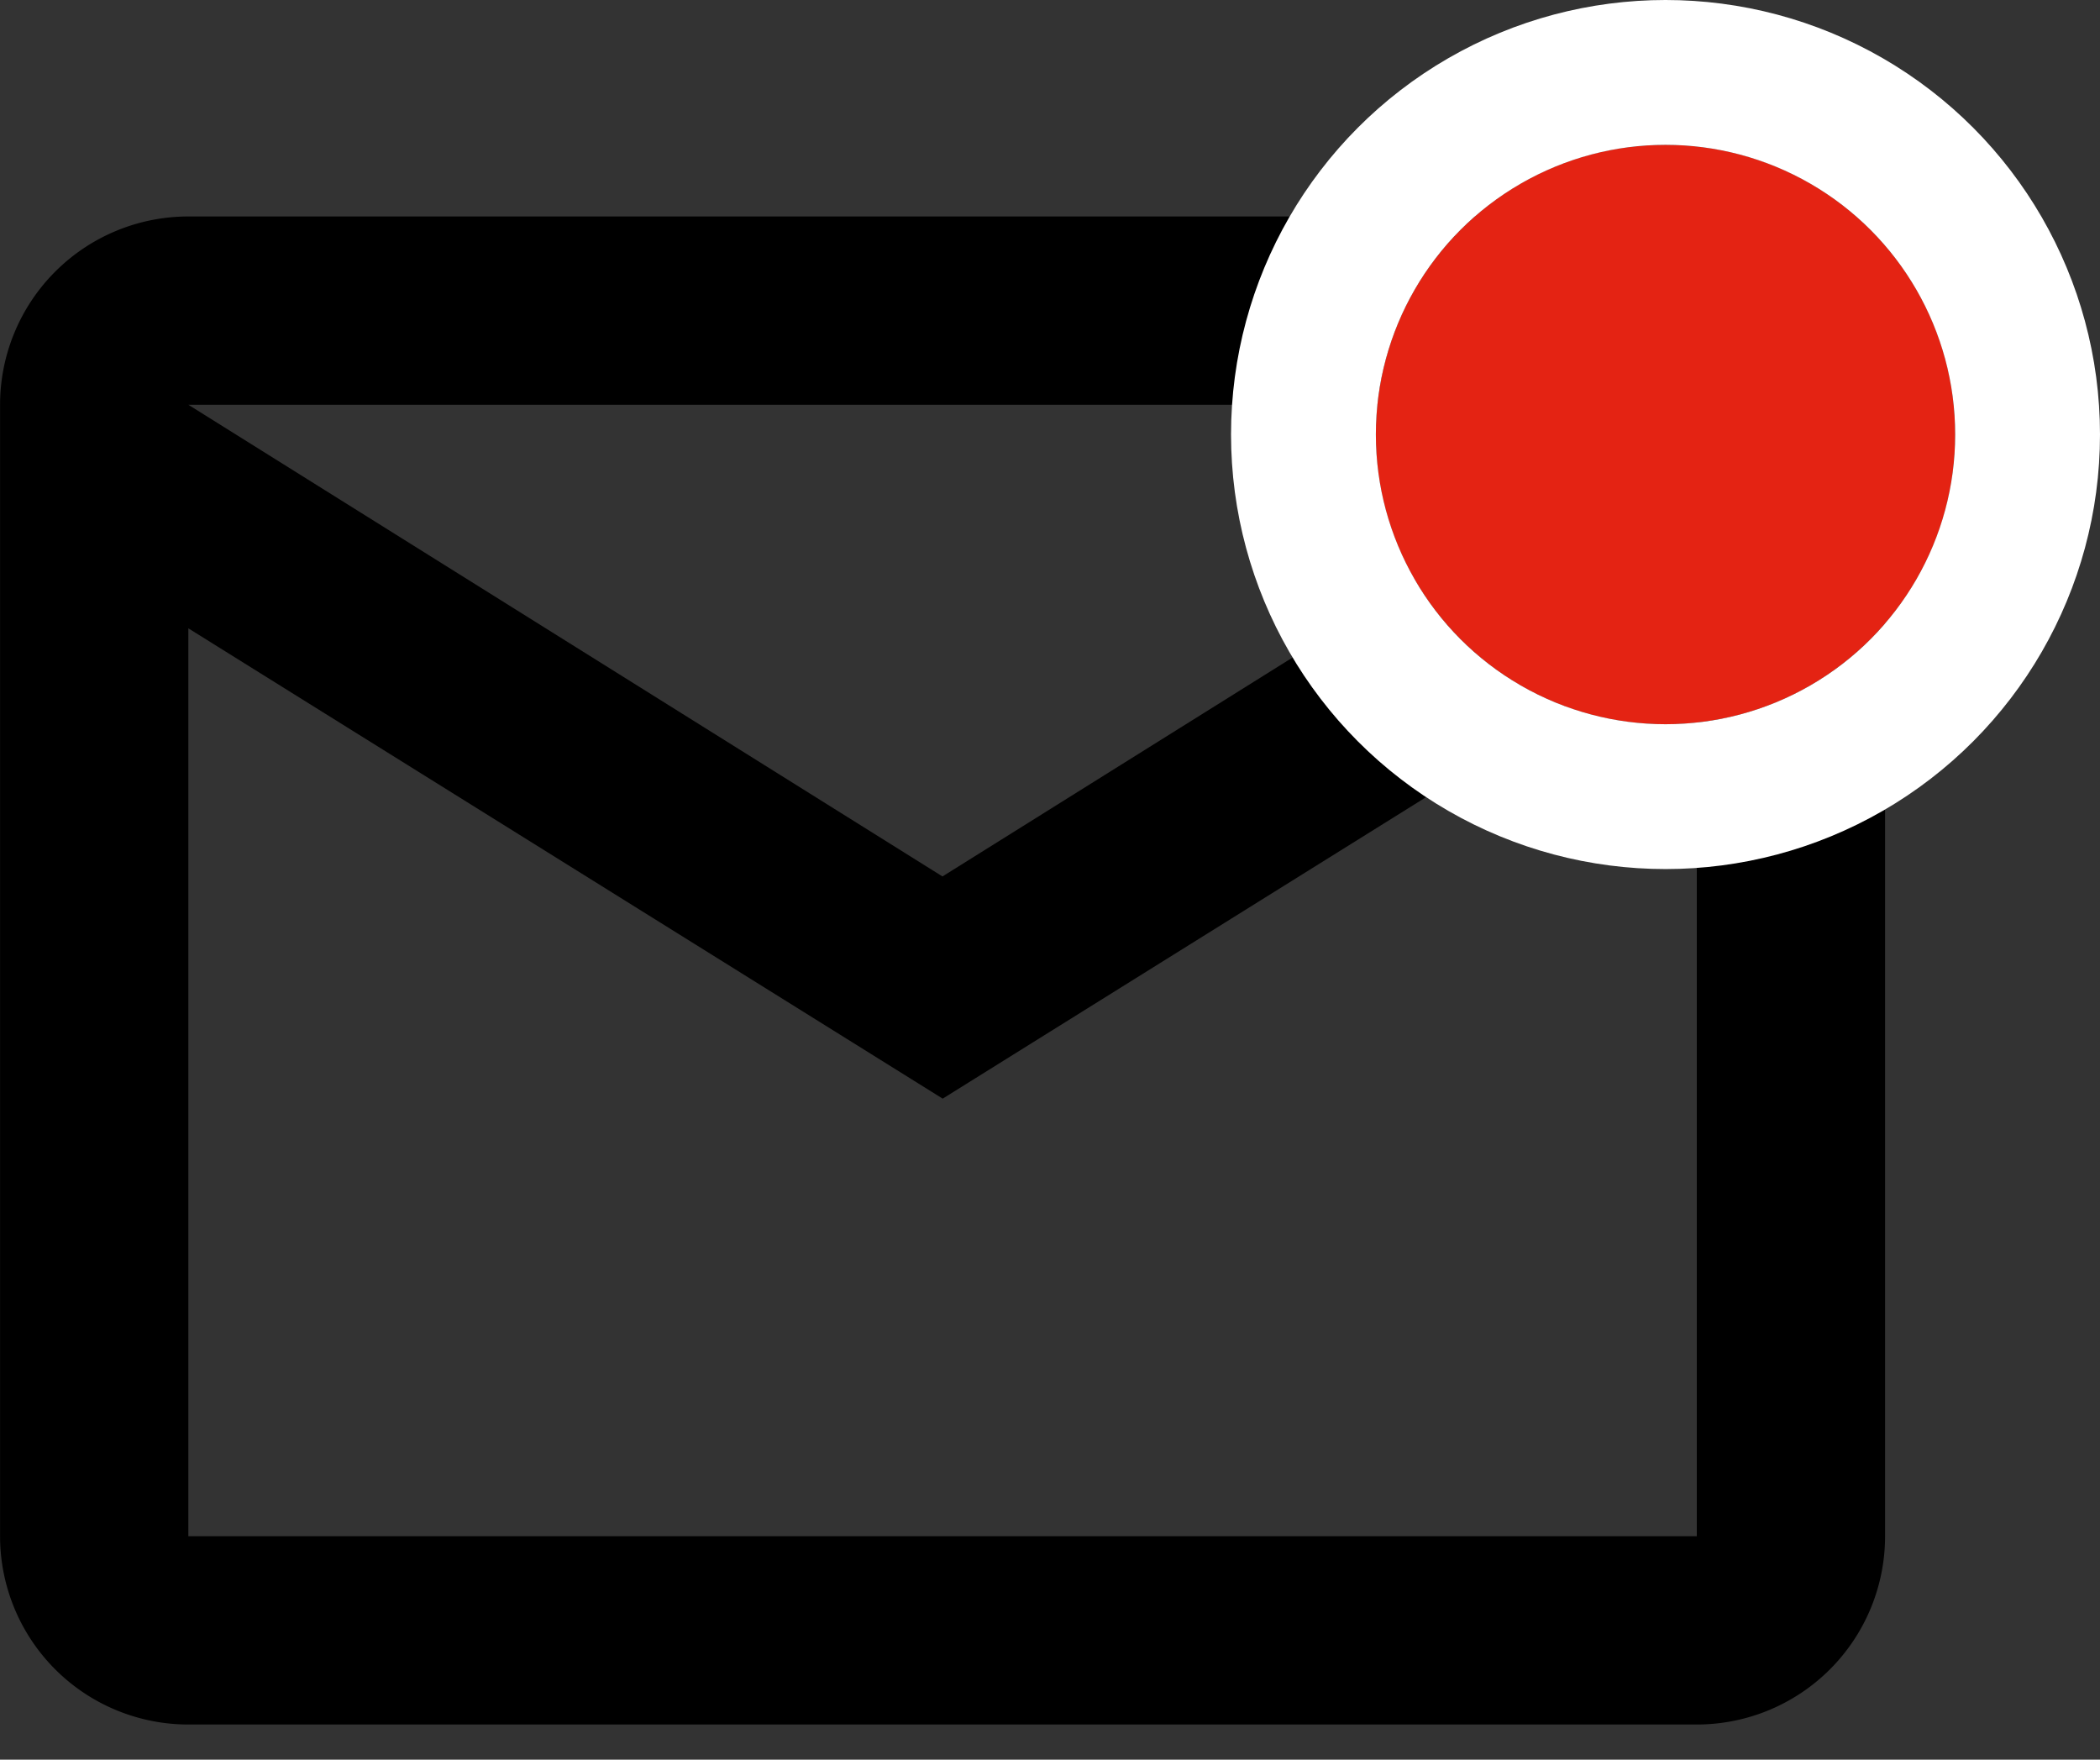 <svg height="24.297" viewBox="0 0 29 24.297" width="29" xmlns="http://www.w3.org/2000/svg">
  <rect x="0" y="0" width="29" height="24.297" fill="#333333" stroke="none"/>
  <defs>
    <style>.a {
      fill: #3e3e3e;
    }

    .b {
      fill: #e42313;
      stroke: #fff;
      stroke-width: 2px;
    }

    .c {
      stroke: none;
    }

    .d {
      fill: none;
    }</style>
  </defs>
  <g transform="translate(0 2)">
    <path
      d="M4.6,4H25.431a2.6,2.6,0,0,1,2.6,2.6V22.223a2.6,2.6,0,0,1-2.6,2.6H4.6a2.6,2.6,0,0,1-2.6-2.6V6.6A2.6,2.6,0,0,1,4.6,4Zm10.414,9.113L25.431,6.6H4.6ZM4.6,22.223H25.431V9.687L15.017,16.181,4.6,9.687Z"
      transform="translate(-1.999 -3.011)"/>
    <g class="b" transform="translate(19)">
      <circle class="c" cx="4" cy="4" r="4"/>
      <circle class="d" cx="4" cy="4" r="5"/>
    </g>
  </g>
</svg>
